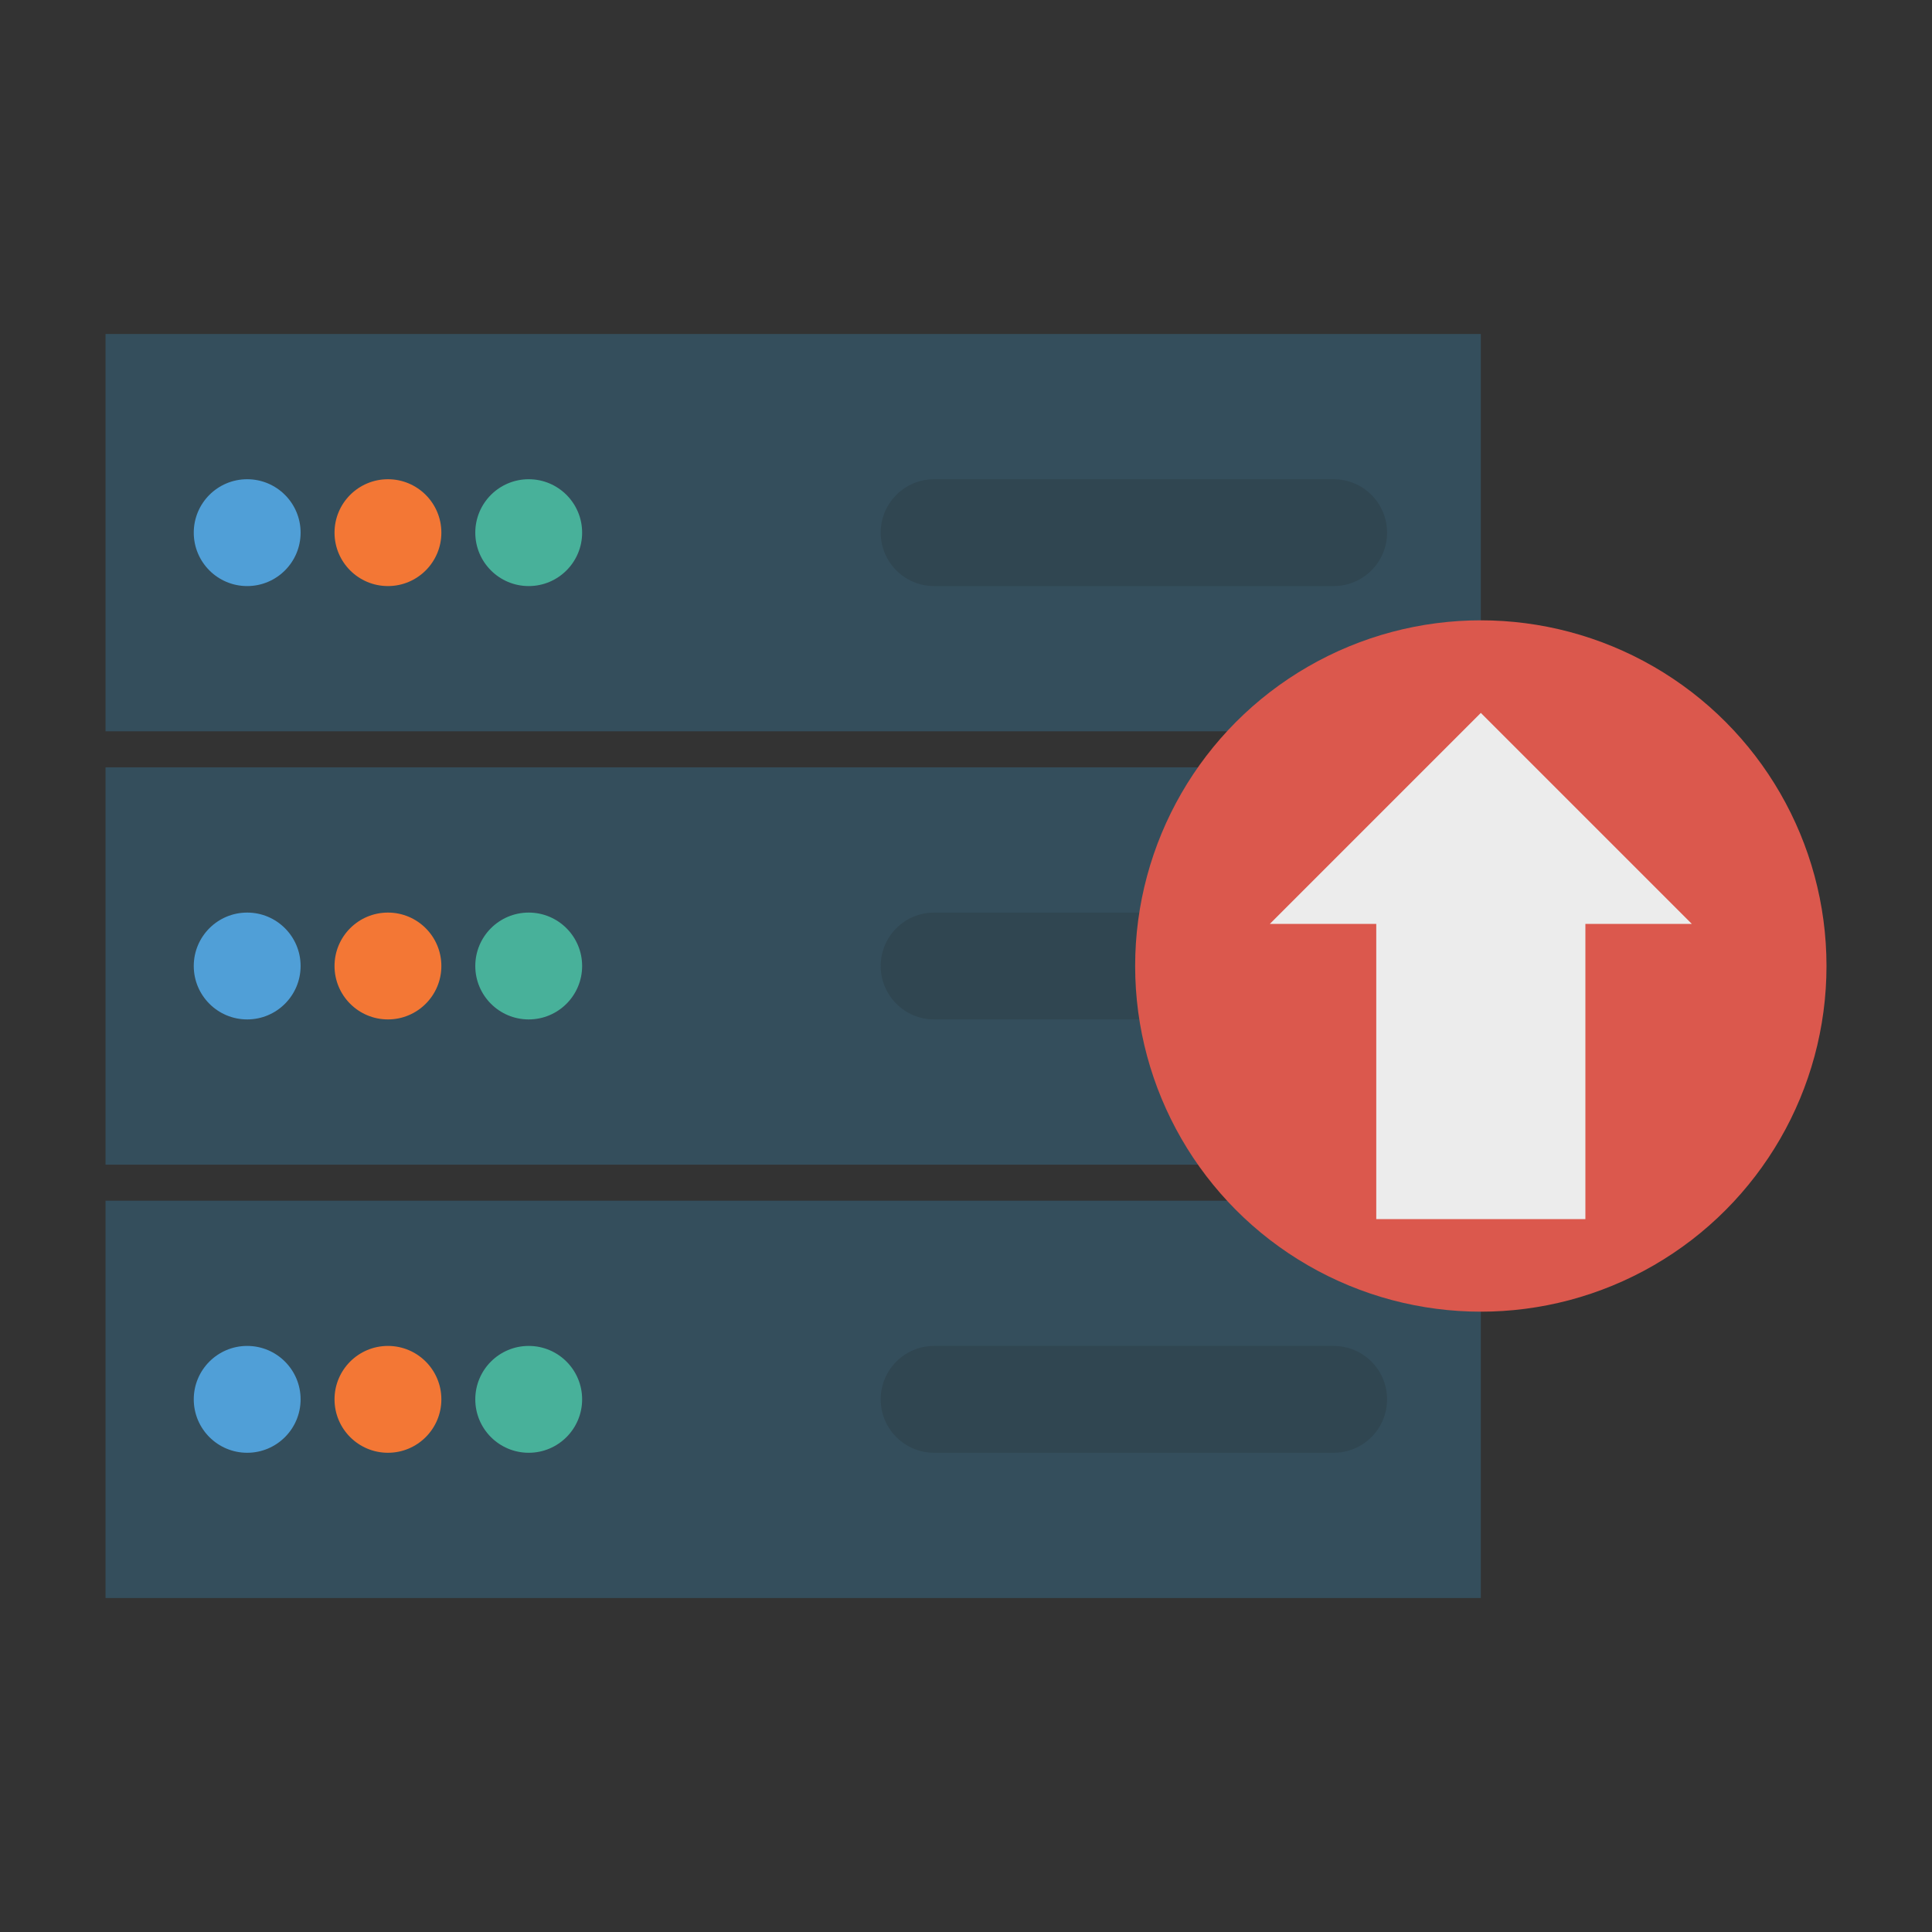 <svg enable-background="new 0 0 100 100" height="512" viewBox="0 0 100 100" width="512" xmlns="http://www.w3.org/2000/svg"><rect x="0" y="0" width="100" height="100" fill="#333333" stroke="none"/><path d="m5.462 17.287h71.185v20.566h-71.185z" fill="#344e5c"/><circle cx="12.794" cy="27.57" fill="#509fd7" r="2.765"/><circle cx="20.08" cy="27.57" fill="#f37735" r="2.765"/><path d="m69.03 24.805h-20.68c-1.527 0-2.765 1.238-2.765 2.765 0 1.527 1.238 2.765 2.765 2.765h20.68c1.527 0 2.765-1.238 2.765-2.765 0-1.527-1.238-2.765-2.765-2.765z" fill="#304651"/><path d="m5.462 39.717h71.185v20.566h-71.185z" fill="#344e5c"/><circle cx="12.794" cy="50" fill="#509fd7" r="2.765"/><circle cx="20.08" cy="50" fill="#f37735" r="2.765"/><path d="m69.03 47.235h-20.68c-1.527 0-2.765 1.238-2.765 2.765 0 1.527 1.238 2.765 2.765 2.765h20.68c1.527 0 2.765-1.238 2.765-2.765 0-1.527-1.238-2.765-2.765-2.765z" fill="#304651"/><path d="m5.462 62.147h71.185v20.566h-71.185z" fill="#344e5c"/><circle cx="12.794" cy="72.43" fill="#509fd7" r="2.765"/><circle cx="20.08" cy="72.43" fill="#f37735" r="2.765"/><g fill="#48b19a"><circle cx="27.366" cy="27.57" r="2.765"/><circle cx="27.366" cy="50" r="2.765"/><circle cx="27.366" cy="72.43" r="2.765"/></g><path d="m69.03 69.665h-20.68c-1.527 0-2.765 1.238-2.765 2.765 0 1.527 1.238 2.765 2.765 2.765h20.68c1.527 0 2.765-1.238 2.765-2.765 0-1.527-1.238-2.765-2.765-2.765z" fill="#304651"/><circle cx="76.647" cy="50" fill="#db584d" r="17.892"/><path d="m87.568 47.821-10.921-10.921-10.921 10.921h5.509v15.279h10.824v-15.279z" fill="#ececec"/></svg>